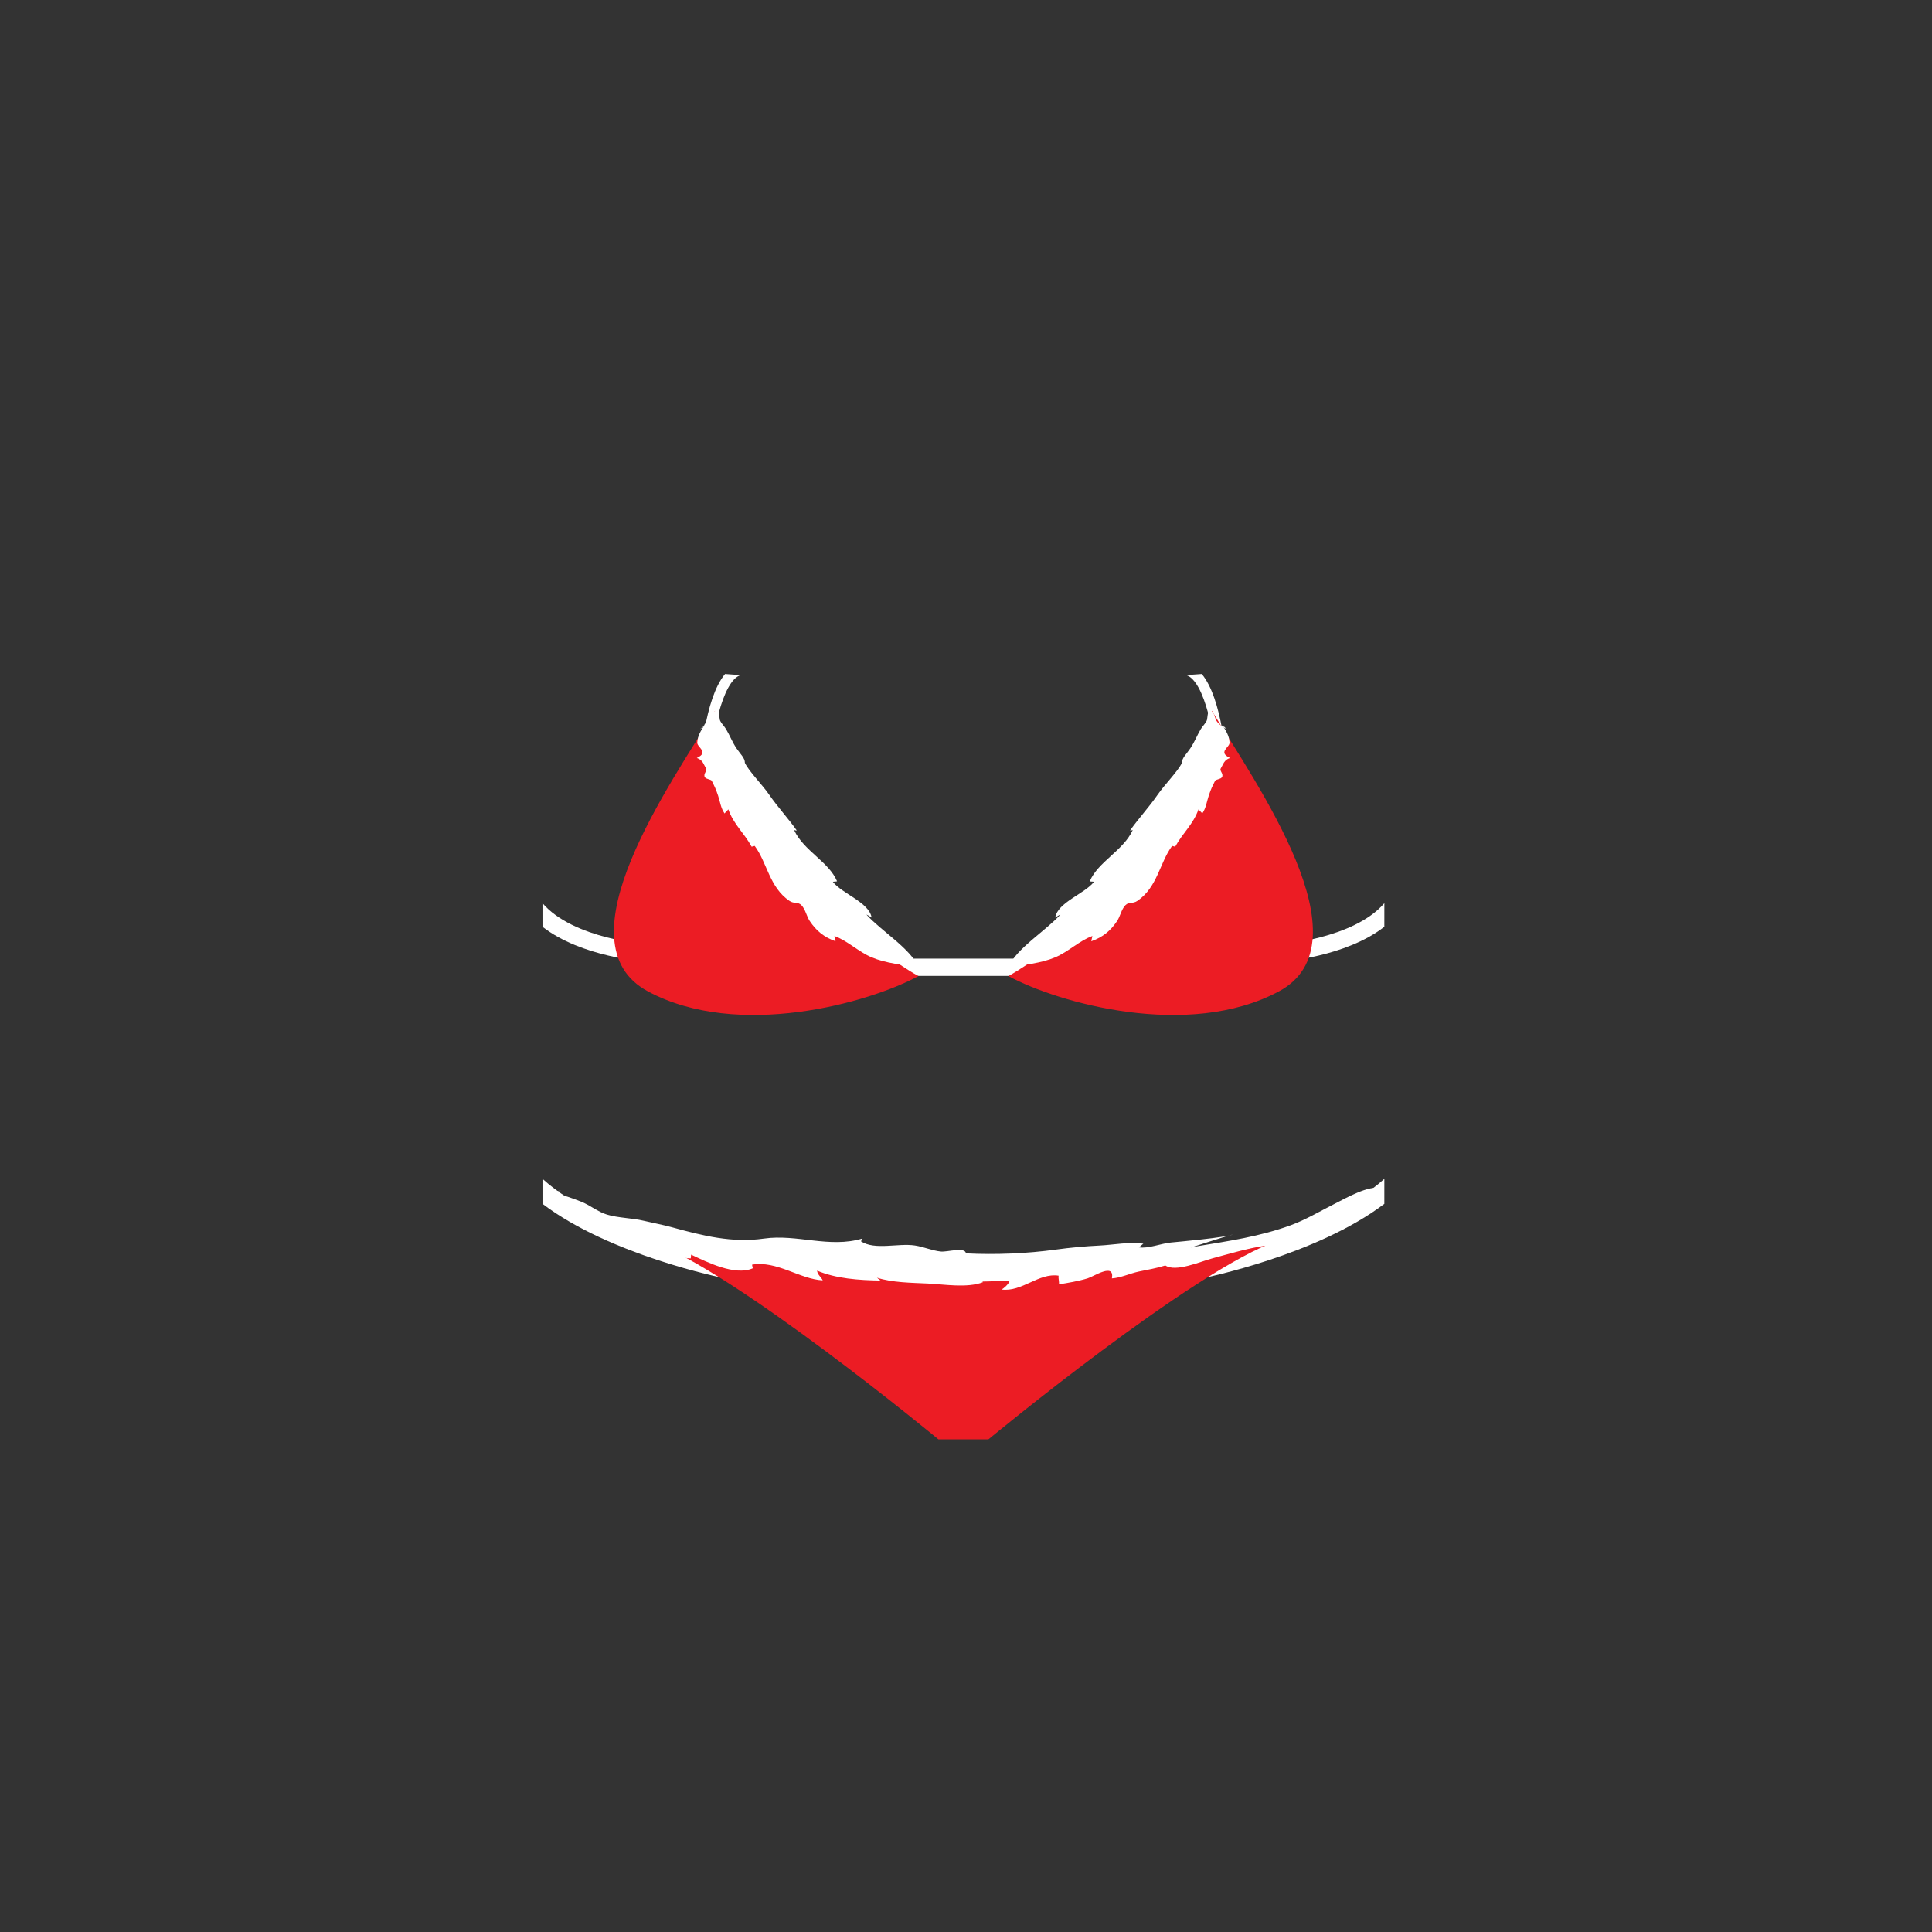 <?xml version="1.0" encoding="utf-8"?>
<!-- Generator: Adobe Illustrator 16.2.0, SVG Export Plug-In . SVG Version: 6.00 Build 0)  -->
<!DOCTYPE svg PUBLIC "-//W3C//DTD SVG 1.1//EN" "http://www.w3.org/Graphics/SVG/1.1/DTD/svg11.dtd">
<svg version="1.1" id="content" xmlns="http://www.w3.org/2000/svg" xmlns:xlink="http://www.w3.org/1999/xlink" x="0px" y="0px"
	 width="500px" height="500px" viewBox="0 0 500 500" enable-background="new 0 0 500 500" xml:space="preserve">
<rect x="0" y="0" width="500" height="500" fill="#333333" stroke="none"/>
<rect id="position" x="0.5" y="0.5" display="none" fill="none" stroke="#000000" width="499" height="499"/>
<g id="top">
	<path fill="#FFFFFF" d="M140.395,305.09c15.802,14.279,48.294,20.874,48.66,20.947c1.354,0.269,2.234,1.584,1.966,2.938
		c-0.235,1.189-1.281,2.016-2.45,2.016l0,0c-0.16,0-0.323-0.017-0.487-0.048c-1.456-0.289-30.192-6.118-47.687-19.386
		L140.395,305.09z"/>
	<path fill="#FFFFFF" d="M358.268,305.09c-15.803,14.279-48.295,20.874-48.66,20.947c-1.354,0.269-2.233,1.584-1.965,2.938
		c0.235,1.189,1.279,2.016,2.448,2.016l0,0c0.161,0,0.323-0.017,0.487-0.048c1.456-0.289,30.191-6.118,47.688-19.386L358.268,305.09
		z"/>
	<path fill="#EC1C24" d="M249.331,329.896c-44.362,0-73.721-6.19-81.502-8.859c21.873,7.501,75.024,51.467,75.024,51.467h12.956
		c0,0,53.151-43.966,75.024-51.467C323.051,323.706,293.693,329.896,249.331,329.896z"/>
	<path fill="#FFFFFF" d="M266.665,252.555h-37.986c-1.233,0-2.232-1-2.232-2.232c0-1.233,1-2.232,2.232-2.232h37.986
		c1.231,0,2.231,1,2.231,2.232C268.898,251.555,267.898,252.555,266.665,252.555L266.665,252.555z"/>
	<path fill="#FFFFFF" d="M306.982,174.718c4.806,1.451,7.681,16.368,7.832,24.663c0.014,0.739,0.625,1.328,1.363,1.314
		c0.022,0,0.049-0.001,0.07-0.003l0,0c0.706-0.05,1.257-0.646,1.243-1.36c-0.036-2.037-1.103-18.494-6.476-24.902L306.982,174.718z"
		/>
	<path fill="#FFFFFF" d="M191.68,174.718c-4.805,1.451-7.68,16.368-7.831,24.663c-0.014,0.739-0.625,1.328-1.364,1.314
		c-0.022,0-0.048-0.001-0.07-0.003l0,0c-0.706-0.05-1.256-0.646-1.243-1.36c0.037-2.037,1.102-18.494,6.476-24.902L191.68,174.718z"
		/>
	<path fill="#FFFFFF" d="M358.271,233.739c-7.973,9.308-27.16,10.691-27.371,10.706c-1.229,0.082-2.161,1.145-2.082,2.374
		c0.078,1.18,1.062,2.086,2.228,2.086l0,0c0.049,0,0.099-0.001,0.146-0.005c0.847-0.055,17.02-1.213,27.074-9.054L358.271,233.739z"
		/>
	<path fill="#EC1C24" d="M260.966,252.6c0,0,24.438-12.825,43.394-45.449c6.521-10.85,9.276-23.199,9.276-23.199
		c11.425,18.863,40.71,60.076,17.345,72.614C307.615,269.105,273.841,259.578,260.966,252.6z"/>
	<path fill="#FFFFFF" d="M140.392,233.739c7.972,9.308,27.159,10.691,27.371,10.706c1.23,0.082,2.161,1.145,2.081,2.374
		c-0.078,1.18-1.06,2.086-2.226,2.086l0,0c-0.05,0-0.099-0.001-0.147-0.005c-0.846-0.055-17.018-1.213-27.074-9.054L140.392,233.739
		z"/>
	<path fill="#EC1C24" d="M237.697,252.6c0,0-24.438-12.825-43.393-45.449c-6.522-10.85-9.277-23.199-9.277-23.199
		c-11.425,18.863-40.71,60.076-17.345,72.614C191.048,269.105,224.822,259.578,237.697,252.6z"/>
</g>
<path fill="#FFFFFF" d="M143.11,308.377c2.853,1.654,5.212,8.307,9.092,8.276c-0.134-0.081-1.392-1.34-1.551-1.64
	c1.966,1.919,5.001,2.521,7.462,3.519c2.271,0.918,5.293,3.119,7.742,2.722c-0.239-0.192-0.713-0.74-0.975-0.938
	c3.766,2.138,9.414,5.243,13.89,5.354c-0.004-0.308,0.079-0.66,0.092-0.968c4.114,1.931,11.34,5.569,15.96,3.529
	c-0.108-0.3-0.107-0.648-0.193-0.931c6.439-1.113,12.344,3.767,18.294,4.056c-0.421-0.864-1.379-1.479-1.466-2.517
	c4.9,2.075,10.814,2.487,16.426,2.574c-0.349-0.213-0.678-0.571-0.924-0.743c3.957,1.276,8.867,1.3,13.161,1.508
	c4.242,0.204,10.139,1.216,14.209-0.322c0.028-0.163-0.057-0.232-0.254-0.209c-0.209,0.004-0.217,0.009-0.024,0.013
	c2.437-0.001,4.896-0.195,7.248-0.221c-0.25,0.934-1.584,2.032-2.073,2.29c5.214,0.71,9.639-4.402,14.744-3.582
	c-0.119,0.686,0.197,1.563,0.077,2.248c2.471-0.41,5.057-0.827,7.456-1.568c1.626-0.502,6.999-4.122,6.255,0.019
	c2.29-0.13,4.636-1.276,6.945-1.765c2.314-0.489,4.601-0.854,6.877-1.58c2.684,1.823,9.079-1.014,12.208-1.847
	c4.241-1.128,9.364-2.687,13.73-3.267c-0.105,0.644,0.323,1.253,0.35,1.73c2.253-1.053,4.867-1.503,7.185-2.353
	c2.557-0.938,4.792-2.294,7.21-3.271c-0.027,0.373,0.122,0.855,0.078,1.227c2.936-0.501,6.707-2.768,9.273-4.552
	c2.744-1.908,5.918-3.992,5.654-7.528c-2.657-1.193-9.309,2.622-11.862,3.907c-3.744,1.885-7.46,4.123-11.383,5.554
	c-8.023,2.929-16.019,4.077-24.315,5.447c-0.587,0.096-1.044,0.162-1.583,0.322c0.85-0.192,9.737-3.191,11.079-3.403
	c-2.592,0.878-13.496,1.833-16.223,2.104c-2.55,0.255-5.865,1.636-8.259,1.236c0.363-0.178,0.844-0.726,1.183-0.934
	c-3.484-0.548-7.747,0.299-11.291,0.474c-3.718,0.182-7.721,0.542-11.369,1.048c-7.407,1.027-15.637,1.368-23.257,0.982
	c-0.208-1.763-4.806-0.302-6.506-0.479c-2.326-0.244-4.377-1.217-6.726-1.565c-4.397-0.651-10.295,1.276-13.937-1.065
	c0.117-0.212,0.209-0.47,0.395-0.742c-8.566,2.588-16.925-1.21-25.521,0.024c-8.166,1.171-15.795-0.729-23.741-2.916
	c-2.42-0.666-4.961-1.124-7.359-1.697c-2.98-0.713-6.567-0.711-9.513-1.597c-2.352-0.705-4.463-2.49-6.732-3.369
	c-2.331-0.903-4.451-1.7-6.965-2.127c0.392-0.294,1.172-0.6,1.797-0.726"/>
<path fill="#FFFFFF" d="M182.345,187.571c-0.952,1.582-1.791,2.763-1.893,4.604c-0.071,1.265,3.156,2.445-0.115,3.989
	c1.58,0.531,1.691,1.566,2.405,2.731c0.36,0.587-0.834,1.398-0.318,2.251c0.326,0.539,1.573,0.519,1.785,0.946
	c0.769,1.551,1.002,1.958,1.628,3.814c0.544,1.619,0.682,3.173,1.677,4.622c0.181-0.259,0.815-0.828,0.976-1.071
	c1.376,3.916,4.107,6.126,6.026,9.657c0.194,0.008,0.712-0.2,0.81-0.179c3.232,4.367,3.775,10.654,8.953,14.195
	c1.282,0.876,2.18,0.159,3.142,1.15c1.028,1.061,1.313,2.852,2.147,4.096c1.704,2.539,3.67,4.158,6.67,5.227
	c-0.083-0.381-0.174-0.923-0.293-1.363c3.293,1.159,6.273,4.105,9.609,5.508c3.722,1.564,8.175,1.969,12.142,2.566
	c-1.944-4.755-9.822-9.526-13.471-13.625c0.477,0.205,0.957,0.535,1.344,0.78c-0.613-3.931-7.687-6.195-10.024-9.248
	c0.377-0.103,0.714-0.011,1.083-0.144c-2.109-5.047-8.656-7.9-11.11-13.239c0.113-0.052,0.448,0.178,0.675,0.071
	c-2.236-3.15-4.928-6.042-7.169-9.296c-1.763-2.559-5.202-5.993-6.25-8.183c0.042-1.24-1.226-2.347-2.139-3.716
	c-1.213-1.818-1.633-3.145-2.72-4.994c-0.507-0.862-1.235-1.437-1.601-2.347c-0.118-0.295-0.196-2.405-0.611-2.421
	c-1.372-0.052-1.763,0.992-2.287,1.797c-0.566,0.869-1.349,2.517-2.242,2.991"/>
<path fill="#FFFFFF" d="M316.318,187.571c0.951,1.582,1.791,2.763,1.893,4.604c0.07,1.265-3.156,2.445,0.115,3.989
	c-1.58,0.531-1.691,1.566-2.406,2.731c-0.359,0.587,0.834,1.398,0.318,2.251c-0.326,0.539-1.572,0.519-1.784,0.946
	c-0.769,1.551-1.003,1.958-1.628,3.814c-0.545,1.619-0.682,3.173-1.678,4.622c-0.181-0.259-0.814-0.828-0.976-1.071
	c-1.376,3.916-4.106,6.126-6.026,9.657c-0.194,0.008-0.712-0.2-0.811-0.179c-3.231,4.367-3.774,10.654-8.953,14.195
	c-1.281,0.876-2.18,0.159-3.141,1.15c-1.029,1.061-1.313,2.852-2.147,4.096c-1.704,2.539-3.671,4.158-6.671,5.227
	c0.083-0.381,0.175-0.923,0.293-1.363c-3.293,1.159-6.272,4.105-9.609,5.508c-3.721,1.564-8.174,1.969-12.142,2.566
	c1.944-4.755,9.822-9.526,13.471-13.625c-0.477,0.205-0.957,0.535-1.344,0.78c0.612-3.931,7.687-6.195,10.024-9.248
	c-0.377-0.103-0.715-0.011-1.083-0.144c2.108-5.047,8.656-7.9,11.11-13.239c-0.113-0.052-0.447,0.178-0.675,0.071
	c2.236-3.15,4.929-6.042,7.169-9.296c1.764-2.559,5.203-5.993,6.25-8.183c-0.041-1.24,1.227-2.347,2.139-3.716
	c1.214-1.818,1.634-3.145,2.721-4.994c0.507-0.862,1.234-1.437,1.6-2.347c0.118-0.295,0.197-2.405,0.611-2.421
	c1.371-0.052,1.353,1.814,1.877,2.619c0.566,0.869,1.76,1.695,2.652,2.169"/>
</svg>

